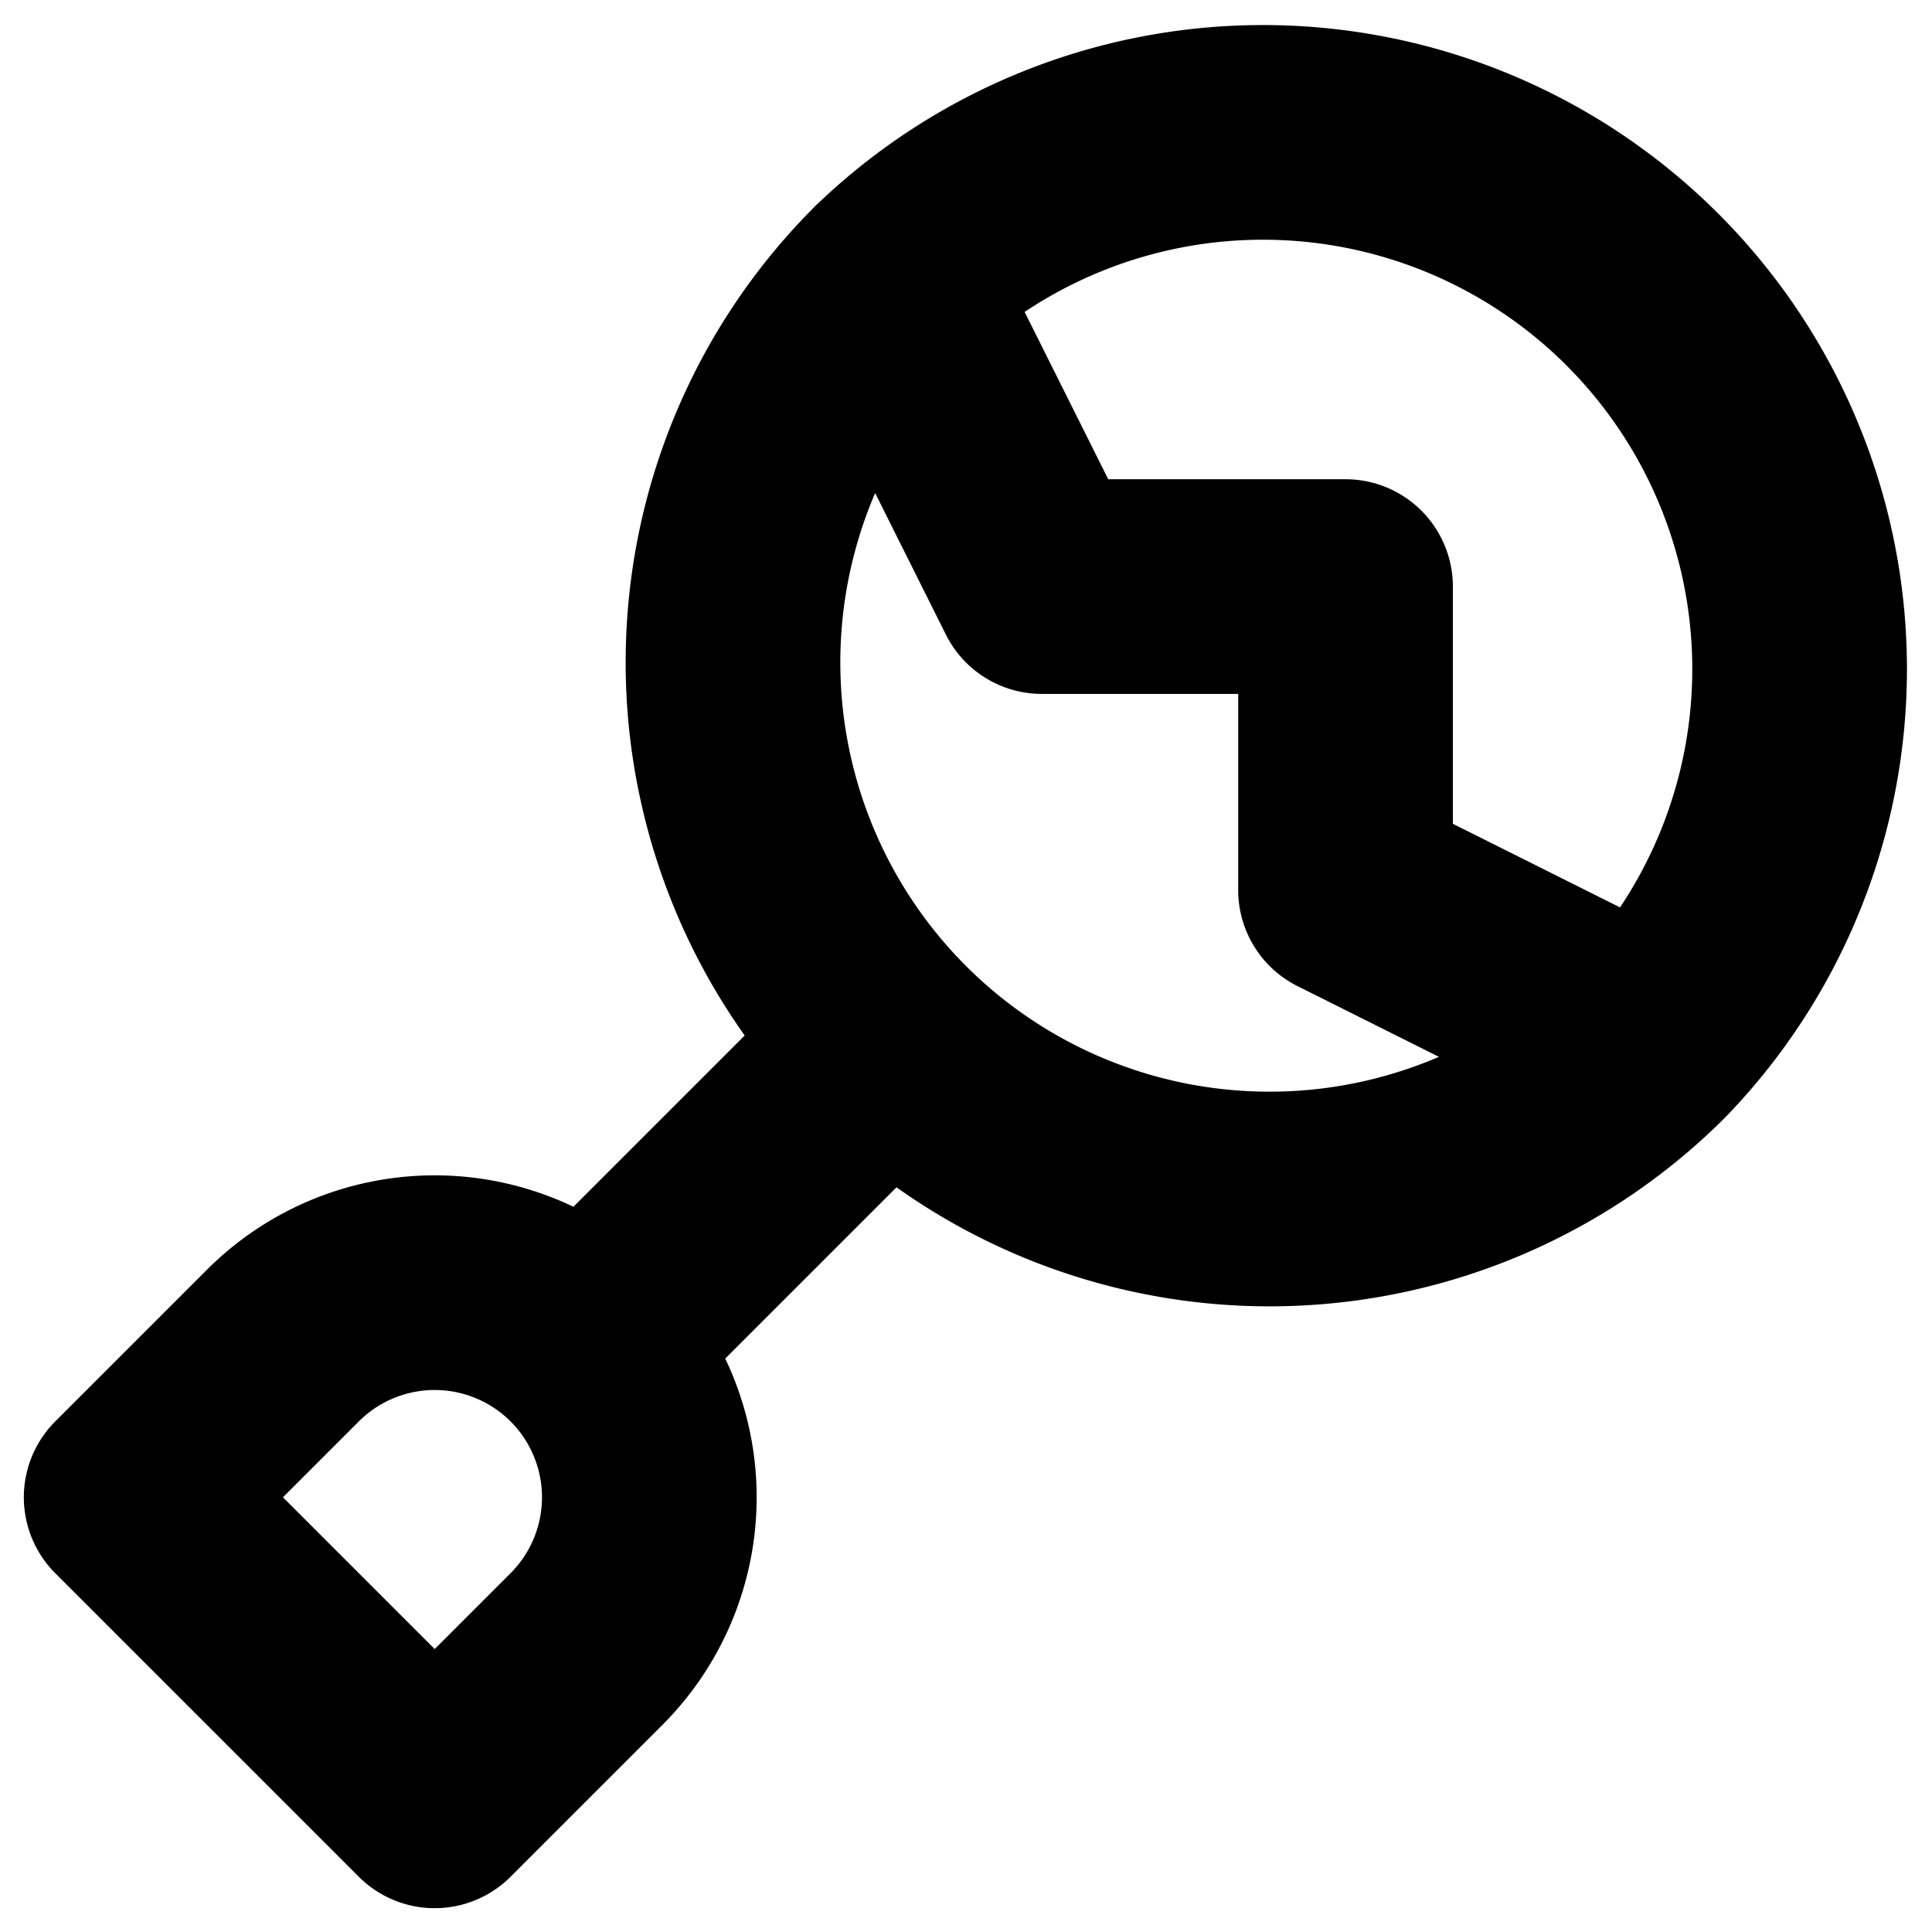 <svg xmlns="http://www.w3.org/2000/svg" width="18" height="18" fill="none" viewBox="0 0 18 18">
  <path stroke="#000" stroke-linecap="round" stroke-linejoin="round" stroke-width="2" d="M5.464 12.536a2 2 0 0 1 0 2.828L4.05 16.778 1.222 13.95l1.414-1.414a2 2 0 0 1 2.828 0Zm0 0 2.829-2.829m7.07 0a5 5 0 0 1-7.07 0m7.07 0a5 5 0 0 0-7.07-7.07m7.07 7.07-2.827-1.414V5.465H9.707L8.293 2.636m0 7.071a5 5 0 0 1 0-7.07"/>
</svg>
